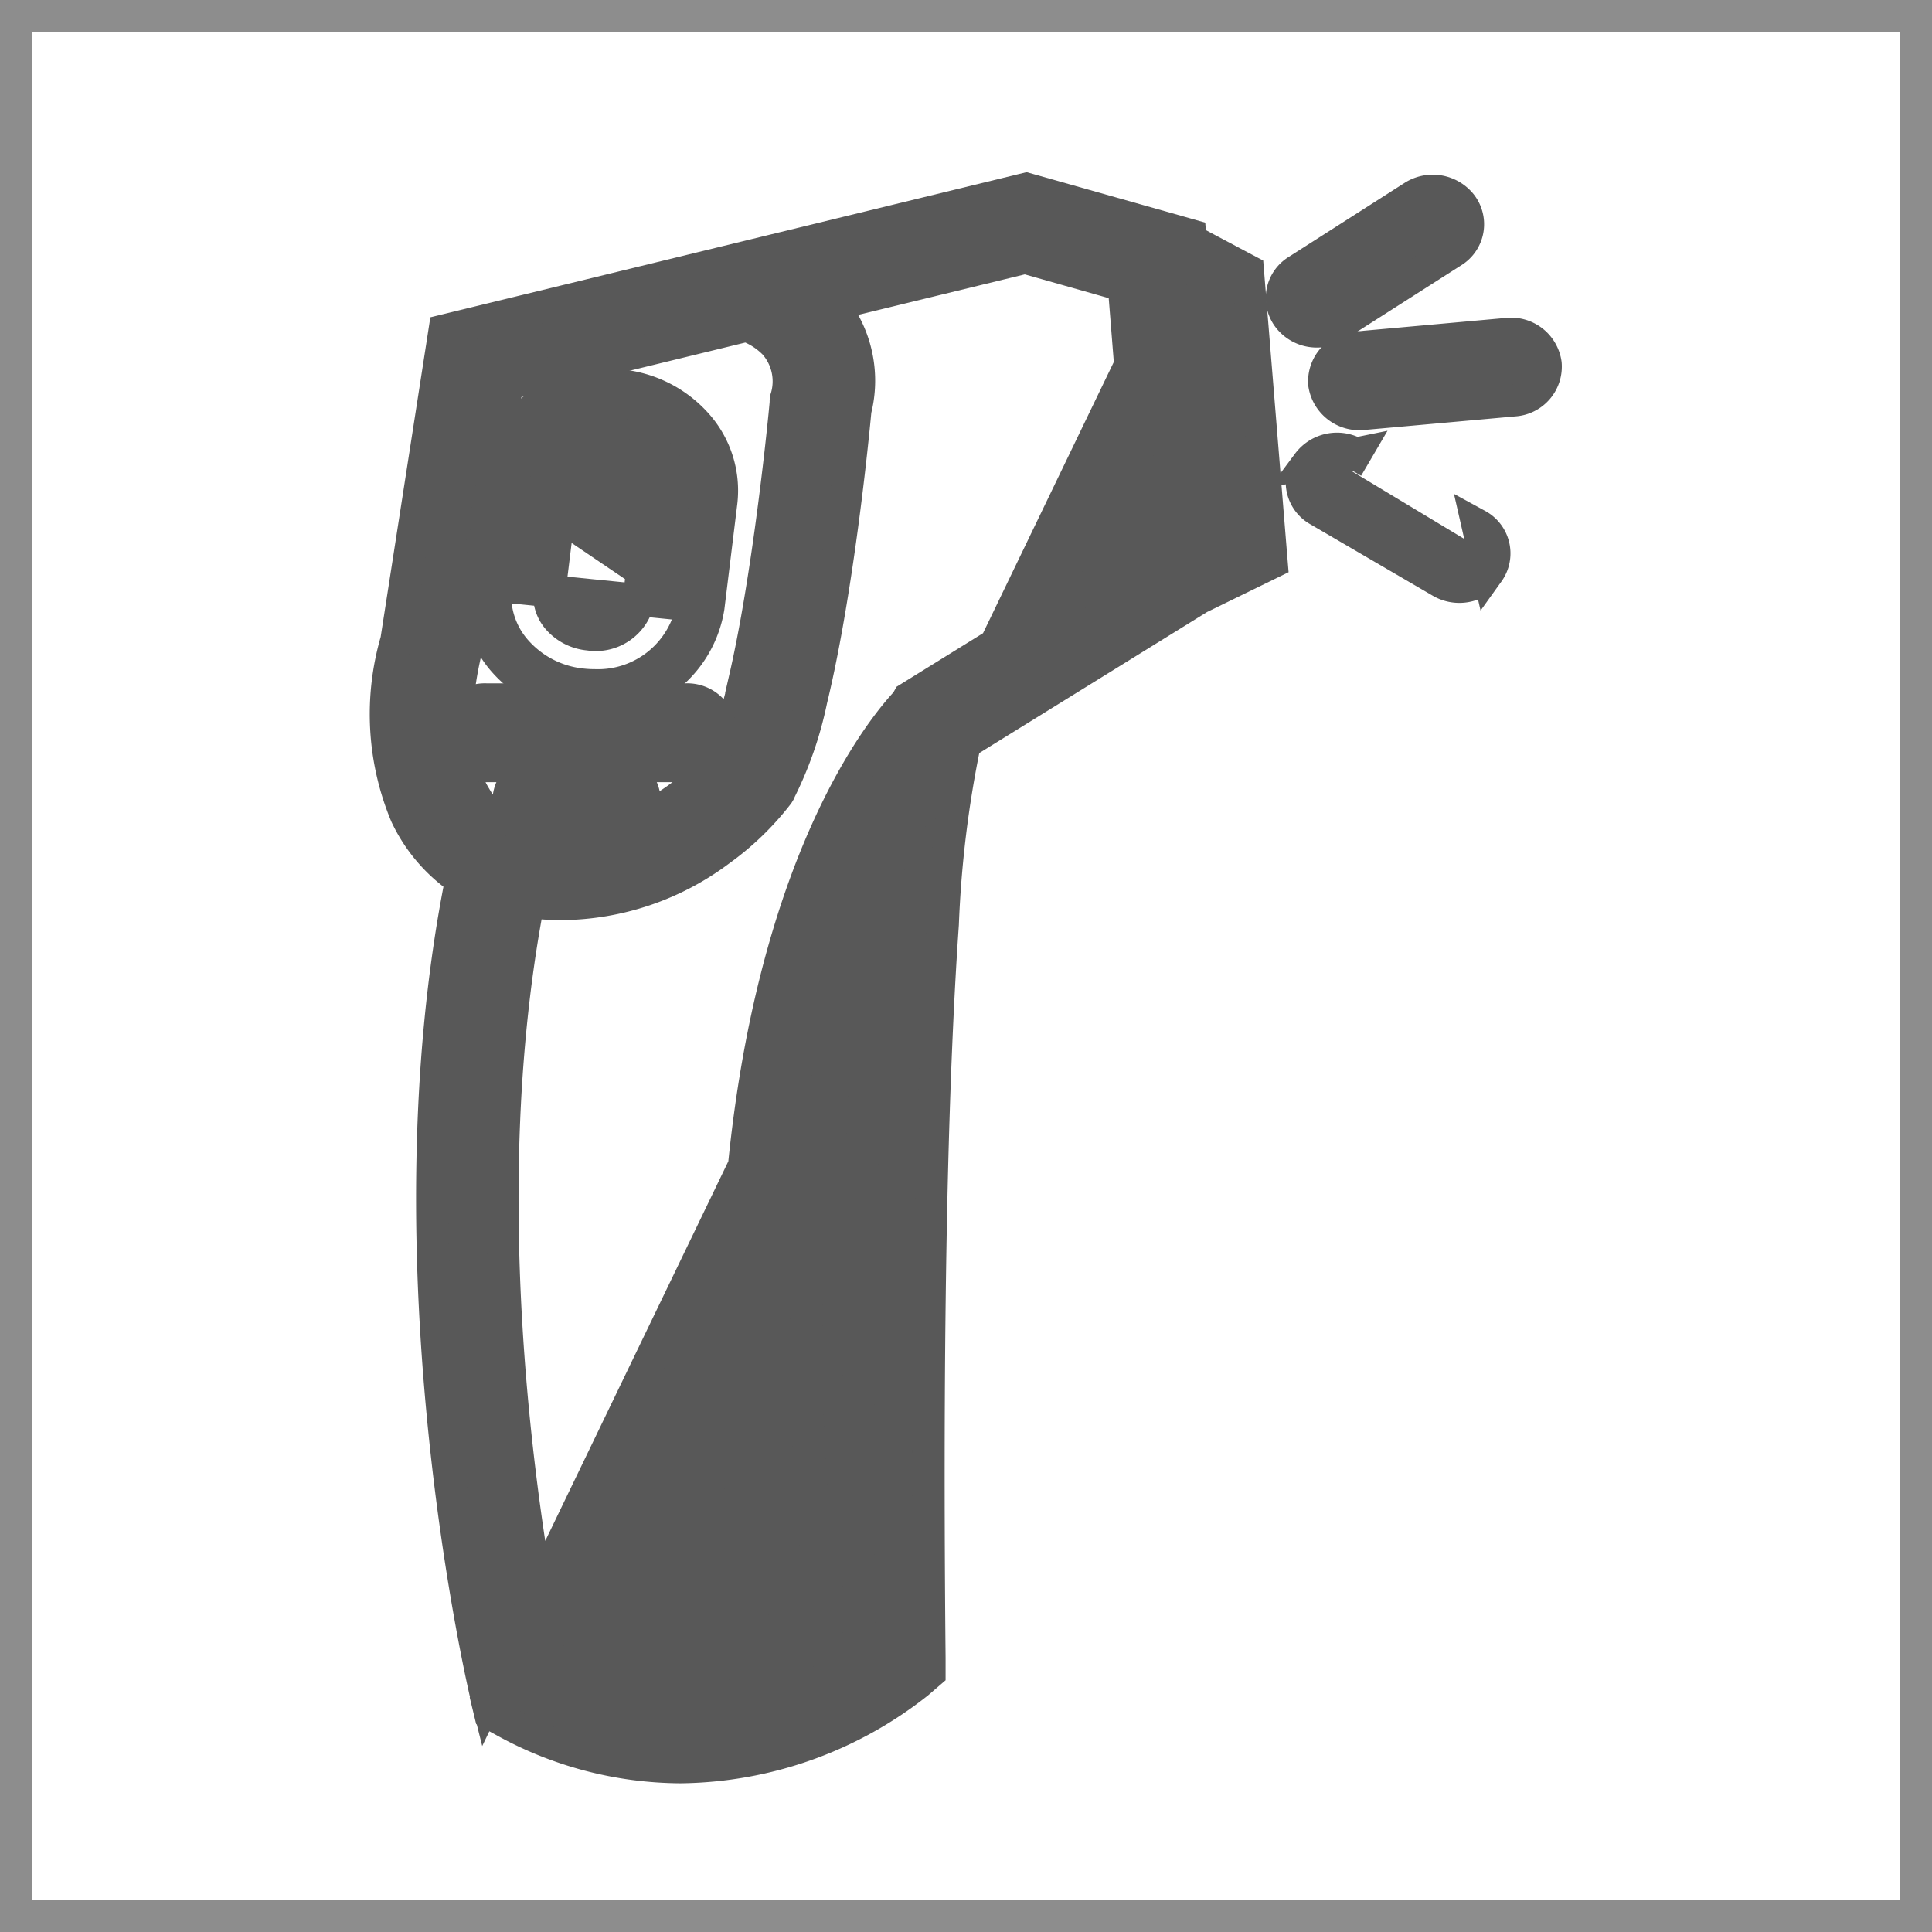 <svg id="Group_7" data-name="Group 7" xmlns="http://www.w3.org/2000/svg" width="60" height="60" viewBox="0 0 60 60">
  <rect id="Rectangle_6" data-name="Rectangle 6" width="59" height="59" transform="translate(0.5 0.5)" fill="none" stroke="#8d8d8d" stroke-width="1"/>
  <path id="Path_35" data-name="Path 35" d="M36.97,7.459,36.958,7.3l-.335-.095L32,5.9l-.127-.036-.128.031L14.133,10.182l-.325.079-.051.33-1.446,9.3a8.146,8.146,0,0,0,.3,5.423,4.99,4.99,0,0,0,1.713,2.007c-2.4,11.985.743,25.22.8,25.446Zm0,0,1.542.819.242.128.022.273.688,8.452.028.34-.307.15-1.94.947-7.28,4.508a34.044,34.044,0,0,0-.686,5.625c-.291,4.17-.526,11.161-.413,22.787h0l0,.233,0,.232-.176.152-.186.16a12.078,12.078,0,0,1-7.37,2.617,11.424,11.424,0,0,1-5.5-1.446h0l-.218-.119-.194-.106-.052-.215-.054-.223ZM14.451,20.284l0-.017,0-.018,1.3-8.324,7.432-1.81a2.29,2.29,0,0,1,.869.557,1.769,1.769,0,0,1,.359,1.709l0,.016,0,.016-.009.061,0,.015V12.5c0,.042-.211,2.29-.583,4.807-.186,1.259-.412,2.577-.673,3.717a10.4,10.4,0,0,1-.83,2.54,6.248,6.248,0,0,1-6.421,2.24,2.585,2.585,0,0,1-1.13-1.051C14.292,23.985,13.914,22.622,14.451,20.284Zm13.875,1.334-.11.068-.063.113,0,0c-1.06,1.126-7.568,9.067-4.485,30.639a8.844,8.844,0,0,1-6.521-.589c-.516-2.375-2.706-13.575-.735-23.841a8.105,8.105,0,0,0,1.025.067,8.285,8.285,0,0,0,4.914-1.664,8.683,8.683,0,0,0,1.805-1.741l.01-.014.009-.015a11.47,11.47,0,0,0,1.02-2.905c.286-1.18.528-2.52.725-3.8.386-2.492.605-4.77.645-5.2a3.717,3.717,0,0,0-.73-3.272l6-1.46,3.068.869.659,8.26Zm-1.171,6.391c-.32,4.176-.58,11.207-.475,22.994a9.939,9.939,0,0,1-.934.577C24.138,39.755,25.564,32.3,27.154,28.009Z" fill="#585858" stroke="#585858" stroke-width="1"/>
  <path id="Path_36" data-name="Path 36" d="M22.4,15.6a3.088,3.088,0,0,0-.778-2.439,3.648,3.648,0,0,0-2.387-1.193h0a3.515,3.515,0,0,0-3.938,2.9h0l-.4,3.259h0a3.088,3.088,0,0,0,.778,2.439,3.648,3.648,0,0,0,2.388,1.193h0c.13.013.259.019.389.019A3.475,3.475,0,0,0,22,18.86h0Zm0,0-.5-.061m.5.061h0l-.5-.06m0,0-.4,3.259m.4-3.259a2.588,2.588,0,0,0-.656-2.048,3.148,3.148,0,0,0-2.062-1.027A3.016,3.016,0,0,0,15.79,14.93l5.716,3.87m0,0a2.976,2.976,0,0,1-3.052,2.481q-.169,0-.341-.017a3.148,3.148,0,0,1-2.062-1.027,2.589,2.589,0,0,1-.656-2.048Zm-4.442-.433h0l.4-3.259h0a1.334,1.334,0,0,1,1.383-1.088c.052,0,.1,0,.161.008a1.439,1.439,0,0,1,.945.466h0a1.1,1.1,0,0,1,.283.87h0l-.4,3.259h0a1.358,1.358,0,0,1-1.544,1.08,1.438,1.438,0,0,1-.945-.466A1.1,1.1,0,0,1,17.064,18.367Z" fill="#585858" stroke="#585858" stroke-width="1"/>
  <path id="Path_37" data-name="Path 37" d="M18.261,22.757a1.064,1.064,0,0,0-1.09-1.035H15.1a1.036,1.036,0,1,0,0,2.07H17.17A1.064,1.064,0,0,0,18.261,22.757Z" fill="#585858" stroke="#585858" stroke-width="1"/>
  <path id="Path_38" data-name="Path 38" d="M21.3,21.722H19.231a1.036,1.036,0,1,0,0,2.07H21.3a1.036,1.036,0,1,0,0-2.07Z" fill="#585858" stroke="#585858" stroke-width="1"/>
  <path id="Path_39" data-name="Path 39" d="M18.94,23.862H16.872a1.036,1.036,0,1,0,0,2.07H18.94a1.036,1.036,0,1,0,0-2.07Z" fill="#585858" stroke="#585858" stroke-width="1"/>
  <path id="Path_40" data-name="Path 40" d="M40.617,14.391h0a1.128,1.128,0,0,1,1.475-.3h0l-.252.432.253-.432Zm0,0h0m0,0h0m0,0a1,1,0,0,0,.333,1.461h0l3.8,2.218h0a1.129,1.129,0,0,0,.571.153,1.109,1.109,0,0,0,.9-.454h0m-5.61-3.378,5.61,3.378m0,0a1,1,0,0,0-.333-1.461Z" fill="#585858" stroke="#585858" stroke-width="1"/>
  <path id="Path_41" data-name="Path 41" d="M45.107,7.82h0a1,1,0,0,0,.27-1.473h0A1.131,1.131,0,0,0,43.892,6.1h0l-3.6,2.3h0a1,1,0,0,0-.27,1.473h0a1.111,1.111,0,0,0,.878.421,1.131,1.131,0,0,0,.607-.176h0Z" fill="#585858" stroke="#585858" stroke-width="1"/>
  <path id="Path_42" data-name="Path 42" d="M46.809,10.372h0l-4.7.424h0a1.05,1.05,0,0,0-.981,1.138h0a1.1,1.1,0,0,0,1.191.922l4.7-.423h0A1.05,1.05,0,0,0,48,11.294h0A1.081,1.081,0,0,0,46.809,10.372Z" fill="#585858" stroke="#585858" stroke-width="1"/>
</svg>
